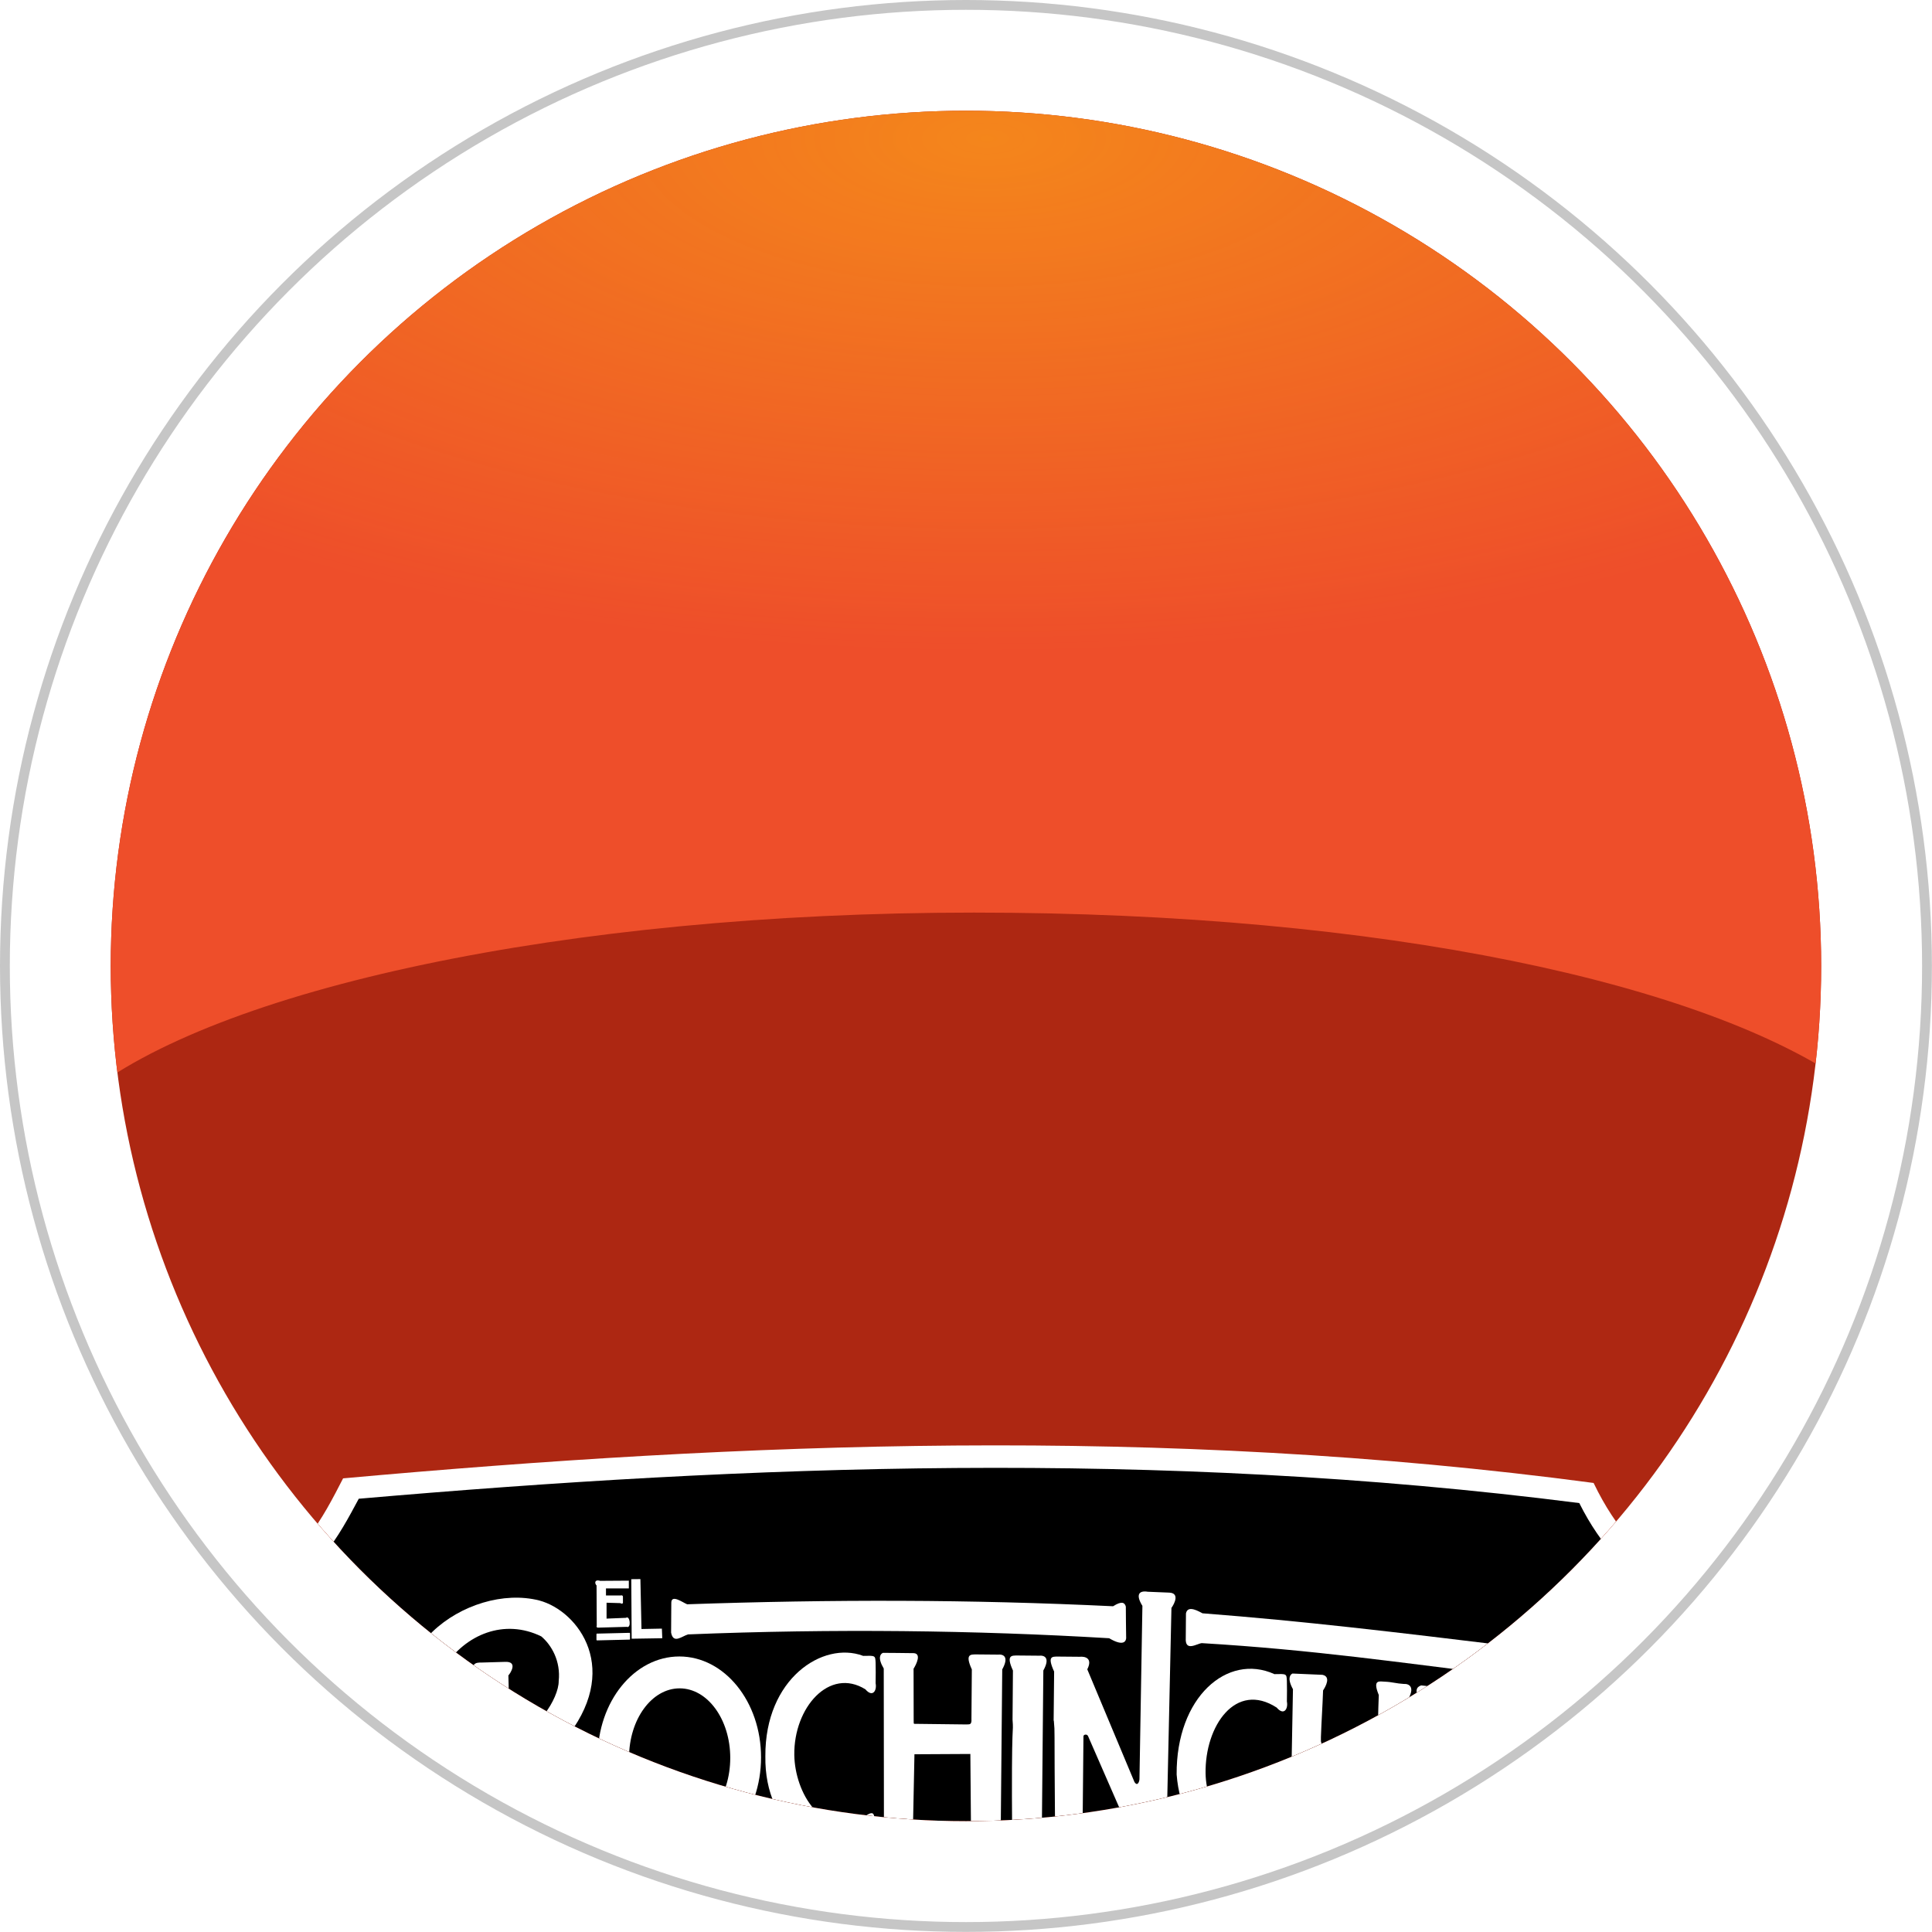 <?xml version="1.0" encoding="UTF-8"?>
<svg xmlns="http://www.w3.org/2000/svg" xmlns:xlink="http://www.w3.org/1999/xlink" viewBox="0 0 196.97 196.97">
  <defs>
    <style>
      .cls-1, .cls-2, .cls-3, .cls-4, .cls-5, .cls-6, .cls-7 {
        stroke-width: 0px;
      }

      .cls-1, .cls-8, .cls-6 {
        fill: #fff;
      }

      .cls-1, .cls-4 {
        fill-rule: evenodd;
      }

      .cls-9 {
        isolation: isolate;
      }

      .cls-2 {
        fill: none;
      }

      .cls-10 {
        filter: url(#drop-shadow-1);
      }

      .cls-11 {
        clip-path: url(#clippath-1);
      }

      .cls-3 {
        fill: url(#Degradado_sin_nombre_5);
        mix-blend-mode: overlay;
        opacity: .35;
      }

      .cls-8 {
        stroke: #c6c6c6;
        stroke-miterlimit: 10;
      }

      .cls-4 {
        fill: #000;
      }

      .cls-5 {
        fill: #ad2712;
      }

      .cls-12 {
        clip-path: url(#clippath);
      }

      .cls-7 {
        fill: #ee4e2a;
      }
    </style>
    <clipPath id="clippath">
      <circle class="cls-2" cx="98.48" cy="98.48" r="87.19"/>
    </clipPath>
    <clipPath id="clippath-1">
      <path class="cls-2" d="M188.05,8.45H8.47v129.99c13.41-29.18,48.91-50.03,90.59-50.03s74.5,19.31,88.98,46.78V8.45Z"/>
    </clipPath>
    <radialGradient id="Degradado_sin_nombre_5" data-name="Degradado sin nombre 5" cx="-128.75" cy="-408.17" fx="-128.75" fy="-408.17" r="74.9" gradientTransform="translate(313.08 299.83) scale(1.65 .7)" gradientUnits="userSpaceOnUse">
      <stop offset="0" stop-color="#ffed00"/>
      <stop offset="1" stop-color="#ffed00" stop-opacity="0"/>
    </radialGradient>
    <filter id="drop-shadow-1" filterUnits="userSpaceOnUse">
      <feOffset dx="0" dy="80"/>
      <feGaussianBlur result="blur" stdDeviation="30"/>
      <feFlood flood-color="#000" flood-opacity=".3"/>
      <feComposite in2="blur" operator="in"/>
      <feComposite in="SourceGraphic"/>
    </filter>
  </defs>
  <g class="cls-9">
    <g id="Capa_2" data-name="Capa 2">
      <g id="Capa_1-2" data-name="Capa 1">
        <g>
          <circle class="cls-8" cx="98.48" cy="98.48" r="97.98"/>
          <g class="cls-12">
            <g>
              <rect class="cls-5" x="8.45" y="9.83" width="180.08" height="178.69"/>
              <path class="cls-7" d="M188.52,8.45H8.45v103.38c13.45-10.96,49.04-18.79,90.84-18.79s74.71,7.25,89.23,17.56V8.45Z"/>
              <g class="cls-11">
                <ellipse class="cls-3" cx="100.42" cy="12.5" rx="125.53" ry="54.13"/>
              </g>
              <g class="cls-10">
                <path class="cls-6" d="M34.99,70.72c40.53-3.66,83.28-5.42,127.48.47,4.7,9.79,10.75,9.59,8.91,11.62-.16,5.92,5.11,10.49,8.48,14.22,2.17,3.62,2.48,8.44.7,11.15-3.1,3.52-6.25,4.94-7.16,7.06-3.11,3.82-.77,5.5-1.9,7.66-4.41.21-6.95,4.34-9.08,7.83-34.72-3.46-77.08-7.34-127.97.28-4.26-7.88-5.35-6.82-9.64-8.73,2.95-8.7-8.5-10.97-9.27-15.98-2.59-12.36,11.97-13.31,9.34-24.67,5.65-2.09,8.08-6.99,10.1-10.91Z"/>
                <path class="cls-4" d="M36.56,72.8c39.57-3.43,81.3-5.08,124.45.44,4.59,9.18,10.49,8.99,8.7,10.9-.15,5.55,4.99,9.84,8.28,13.33,2.12,3.4,2.42,7.92.69,10.45-3.03,3.3-6.1,4.63-6.99,6.62-3.04,3.58-.75,5.16-1.86,7.19-4.3.2-6.78,4.07-8.86,7.35-33.89-3.24-75.25-6.89-124.92.26-4.16-7.39-5.23-6.4-9.41-8.18,2.88-8.15-8.3-10.29-9.05-14.99-2.53-11.59,11.69-12.48,9.12-23.13,5.52-1.96,7.88-6.55,9.86-10.23"/>
                <path class="cls-1" d="M52.09,100.27c1.78-.84,4.87-.35,5.02,2.74-.34,3.59-2.85,4.51-4.86,4.43,0-2.36-.16-4.82-.16-7.18M57.48,97.51c2.9,2.23,3.31,4.39,3.04,6.39-.56,4.12-5.71,7.28-10.01,6.82-.74.08-2.67.92-1.49-1.42-.13-6.1-.26-12.2-.39-18.3-.89-1.52.02-1.5.44-1.5.8-.02,1.6-.04,2.39-.07,1.41-.08.55,1.2.37,1.38.05,2.01.11,4.02.16,6.03,2.68.07,4.99-3.74,4.97-5.45.22-2.04-.74-3.69-1.78-4.56-3.75-1.83-7.72-.23-9.91,3.16-1.12,1.82-.82,3.4.34,5.78,1.41,1.09,1.29,1.27.36,1.79-.37.2-1.34.99-1.82,1.14-1.23.73-1.17-.32-1.45-1.26-5.34-8.72,5-16.12,12.28-14.27,4.03,1.08,8.51,7.13,2.5,14.32Z"/>
                <path class="cls-1" d="M69.29,92.13c2.85,0,5.16,3.17,5.16,7.09s-2.31,7.09-5.16,7.09-5.16-3.17-5.16-7.09,2.31-7.09,5.16-7.09M69.26,88.88c4.6,0,8.33,4.6,8.33,10.29s-3.73,10.29-8.33,10.29-8.33-4.6-8.33-10.29,3.73-10.29,8.33-10.29Z"/>
                <path class="cls-1" d="M87.97,88.82c1.29-.03,1.26-.05,1.3.7.01.3.02,1.63,0,2.09.15.74-.3,1.49-1.04.62-3.67-2.28-7.32,1.85-7.25,6.7.06,3.79,2.81,8.64,7.12,6.3,1.26-.89,1.01-.1,1.09,1.4.22,2.17-.04,1.75-1.03,1.84-4.36,1.66-10.24-1.94-10.13-9.42-.05-7.9,5.85-11.76,9.95-10.24"/>
                <path class="cls-1" d="M89.98,88.51c1.01,0,2.02.02,3.03.03,1.05-.07.38,1.19.13,1.59,0,1.72,0,3.44.01,5.17.03.48-.09.46.31.45l5.06.06c.26-.04.57.13.52-.59.01-1.67.03-3.35.04-5.02-.73-1.6-.11-1.52.45-1.53.73,0,1.47.01,2.2.02.61-.06,1.15.24.45,1.51-.05,5.71-.11,11.41-.16,17.12.08.55.72,1.56-.1,1.51l-2.9-.02c-.47.01-.82-.27-.02-1.6l-.07-8.39-5.7.03c-.06,2.78-.12,5.56-.17,8.34.9,1.42.31,1.7-.42,1.69l-2.47-.07c-.67-.23-.63-.82-.05-1.61l-.02-17.09c-.66-1.11-.33-1.49-.1-1.59"/>
                <path class="cls-1" d="M103.23,95.33c.01-1.67.03-3.35.04-5.02-.73-1.6-.11-1.52.45-1.53.73,0,1.47.01,2.2.02.61-.06,1.15.24.45,1.51-.05,5.71-.11,11.41-.16,17.12.19.52.88,1.19.02,1.58l-2.99.05c-.26-.08-1-.1-.05-1.75-.1-12.98.17-10.19.04-11.99"/>
                <path class="cls-1" d="M107.42,95.43c.02-1.67.03-3.34.05-5.01-.73-1.6-.19-1.52.37-1.53.74,0,1.48.01,2.22.02.62-.06,1.35.18.79,1.28,1.6,3.83,3.21,7.66,4.81,11.49.32.49.5-.06.51-.29l.3-17.67c-.7-1.13-.37-1.59.55-1.44.73.03,1.46.06,2.19.09,1.05.05.56,1.08.22,1.56-.18,8.06-.35,16.12-.53,24.18.92,1.56.14,1.42-.32,1.41l-2.37-.09c-.44.08-.78-.23-.32-1.07l-4.96-11.36c-.11-.25-.47-.17-.47.02-.03,3.5-.07,6.99-.1,10.49.19.52.88,1.19.02,1.58l-3.01.05c-.26-.08-.76-.19.2-1.83-.11-12.96,0-10.09-.13-11.89"/>
                <path class="cls-1" d="M129.9,90.68c1.29-.03,1.26-.05,1.3.7.01.3.02,1.63,0,2.09.15.74-.3,1.49-1.04.62-4.17-2.7-7.32,1.85-7.25,6.7.06,3.79,2.87,7.37,6.64,6.01,1.26-.89,1.01-.1,1.09,1.4.22,2.17-.04,1.75-1.03,1.84-3.59,1.06-9.1-2.09-9.65-9.13-.05-7.9,5.18-12.39,9.95-10.24"/>
                <path class="cls-1" d="M131.79,90.62c1.01.04,2.02.09,3.03.13.9.18.33,1.2.07,1.59-.06,1.72-.16,3.03-.22,4.75.01.48-.07.72.33.72l4.78.4c.26-.03.67.18.64-.54.07-1.67.08-3.19.15-4.86-.67-1.63.07-1.38.63-1.36.73.03,1.17.19,1.91.23.61-.04,1.16.37.42,1.61-.26,5.7-.12,10.85-.38,16.55.06.55.49,1.89-.34,1.82l-2.52-.17c-.47,0-1-.58-.16-1.88l.21-7.58c0-.33.05-.72-.63-.77l-4.46-.37c-.58-.05-.59.02-.62.58-.15,2.64-.11,4.96-.26,7.6.85,1.45.31,1.74-.42,1.7l-2.37-.17c-.66-.26-.67-.97-.07-1.74l.31-16.64c-.62-1.13-.27-1.5-.05-1.6"/>
                <path class="cls-1" d="M152.96,103.26l-1.68-.68-3.17-.34c-.58-.05-.86-.17-.85.39.07,3.08.15,3.53.04,6.37,0,.07,1.08.38,1.83.43,5.86.41,5.7-.2,5.67.65-.01.42-.02,1.53-.1,2.25-.06.54.13.64-.27.6l-7.58-.82-2.6-.28c-.66-.26-.46-1.18.14-1.95l.31-16.64c-.62-1.13-.04-1.32.19-1.41,1.01.04,9.23,1.32,10.24,1.37.68,2.08.3,3.53-.29,3.48-.27-.03-.51-.36-.9-.46-1.44-.36-3.73-.82-6.27-.95-.06,1.72-.08,1.14-.13,2.86.01.48-.04,1.12.36,1.12,1.71.26,3.33.63,5.14.4.26-.03-.03,4.34-.06,3.62"/>
                <path class="cls-1" d="M61.14,81.17l2.97-.02v.79s-2.33,0-2.33,0v.72c.49,0,.99,0,1.49,0,.12-.04.25,0,.24.16v.59c-.04.12-.16.1-.27.03l-1.4-.04v1.62s1.98-.08,1.98-.08c.41-.3.57,1.11.07.92-.97.04-1.95.04-2.92.08-.14.01-.18-.1-.13-.21l-.02-4.09c-.18-.17-.26-.62.33-.49"/>
                <polygon class="cls-1" points="64.36 81 65.29 80.99 65.4 86.08 67.48 86.04 67.52 87.02 64.4 87.07 64.36 81"/>
                <path class="cls-1" d="M60.85,86.55l3.32-.08s.06.02.06.05v.58s-.01.06-.04.06l-3.32.08s-.06-.02-.06-.05v-.58s.01-.06.04-.06"/>
                <path class="cls-1" d="M70.03,83.56c14.8-.51,28.86-.5,43.45.2.94-.6,1.2-.34,1.3.04,0,1,.02,1.99.03,2.99.07.61-.3,1.08-1.73.23-13.63-.81-28.1-.99-42.93-.39-.63.18-1.5,1.01-1.73-.18,0-1.01.01-2.02.02-3.04,0-.91,1.18-.02,1.6.14"/>
                <path class="cls-1" d="M50.8,113.72c8.91-.85,17.64-1.6,28.06-1.84,1.05-.7,1.47-.29,1.48.02,0,.68,0,1.89.01,2.58.05.42-.41.65-1.39.07-9.65,0-18.14.96-27.86,1.77-.43.13-1.78.85-1.94.04,0-.7-.02-1.6-.02-2.3.02-.94,1.36-.44,1.65-.32"/>
                <path class="cls-1" d="M126.45,112.57c8.94.53,16.24,1.04,26.53,2.37,1.88-.72,1.82.07,1.79.38l-.06,2.25c-.01.42-.72.69-1.61-.02-9.56-1.36-16.98-1.82-26.72-2.38-.45.06-1.58.74-1.62-.09l.02-2.49c.16-.93,1.39-.17,1.67-.01"/>
                <path class="cls-1" d="M122.62,84.48c10.44.81,19.48,1.9,31.51,3.36,1.93-.78,1.74.39,1.7.7l-.17,2.14c-.02.42-.38,1.51-1.75.19-11.16-1.36-19.98-2.67-31.39-3.35-.52.06-1.72.92-1.63-.54l.02-2.49c.18-.93,1.39-.15,1.71,0"/>
                <path class="cls-1" d="M85.74,110.59v.89c0-.07-.66-.39-1.1-.17-1.21.61-1.23,2.5-.22,3.27.52.4,1.33-.06,1.33-.02v.93c-1.78.41-2.89-.83-2.89-2.52s1.47-2.9,2.88-2.39"/>
                <path class="cls-1" d="M89.05,112.12l.44,1.32-.87.02.43-1.34ZM88.53,110.45h1.07s1.34,5.08,1.34,5.08h-1.02s-.24-1.31-.24-1.31l-1.17.02-.3,1.3-.98-.03,1.3-5.06Z"/>
                <path class="cls-1" d="M106.45,110.65v.89c0-.07-.66-.39-1.1-.17-1.21.61-1.23,2.5-.22,3.27.52.4,1.33-.06,1.33-.02v.93c-1.78.41-2.89-.83-2.89-2.52s1.47-2.9,2.88-2.39"/>
                <path class="cls-1" d="M120.43,112.74l.41,1.33h-.87s.46-1.33.46-1.33ZM119.96,111.05l1.07.03,1.22,5.11-1.02-.04-.21-1.31h-1.17s-.33,1.28-.33,1.28l-.98-.05,1.42-5.03Z"/>
                <rect class="cls-6" x="116.53" y="111.15" width=".79" height="4.9"/>
                <polygon class="cls-1" points="117.13 110.07 117.74 110.07 117.25 110.76 116.68 110.77 117.13 110.07"/>
                <polygon class="cls-1" points="108.02 110.69 110.88 110.69 110.84 111.55 108.87 111.49 108.87 112.47 110.27 112.5 110.27 113.2 108.87 113.18 108.87 114.95 110.78 114.94 110.77 115.8 107.97 115.79 108.02 110.69"/>
                <rect class="cls-6" x="101.33" y="110.52" width=".79" height="4.98"/>
                <path class="cls-1" d="M93.24,111.15c1.54-.03,1.29,2.06,0,2.01v-2.01ZM92.42,110.34c3.54-.25,3.17,2.41,1.94,3.46l.76,1.54h-.92s-.58-1.39-.58-1.39l-.4-.03-.02,1.46-.83-.02c.01-1.68.03-3.36.04-5.03Z"/>
                <path class="cls-1" d="M113.12,111.65c1.54-.03,1.29,2.06,0,2.01v-2.01ZM112.3,110.85c3.54-.25,3.17,2.41,1.94,3.46l.76,1.54h-.92s-.58-1.39-.58-1.39l-.4-.03-.02,1.46-.83-.02c.01-1.68.03-3.36.04-5.03Z"/>
                <polygon class="cls-1" points="96.63 110.39 97.46 110.39 98.88 113.41 98.92 110.36 99.77 110.39 99.74 115.45 98.9 115.45 97.56 112.32 97.52 115.42 96.59 115.41 96.63 110.39"/>
              </g>
            </g>
          </g>
        </g>
      </g>
    </g>
  </g>
</svg>